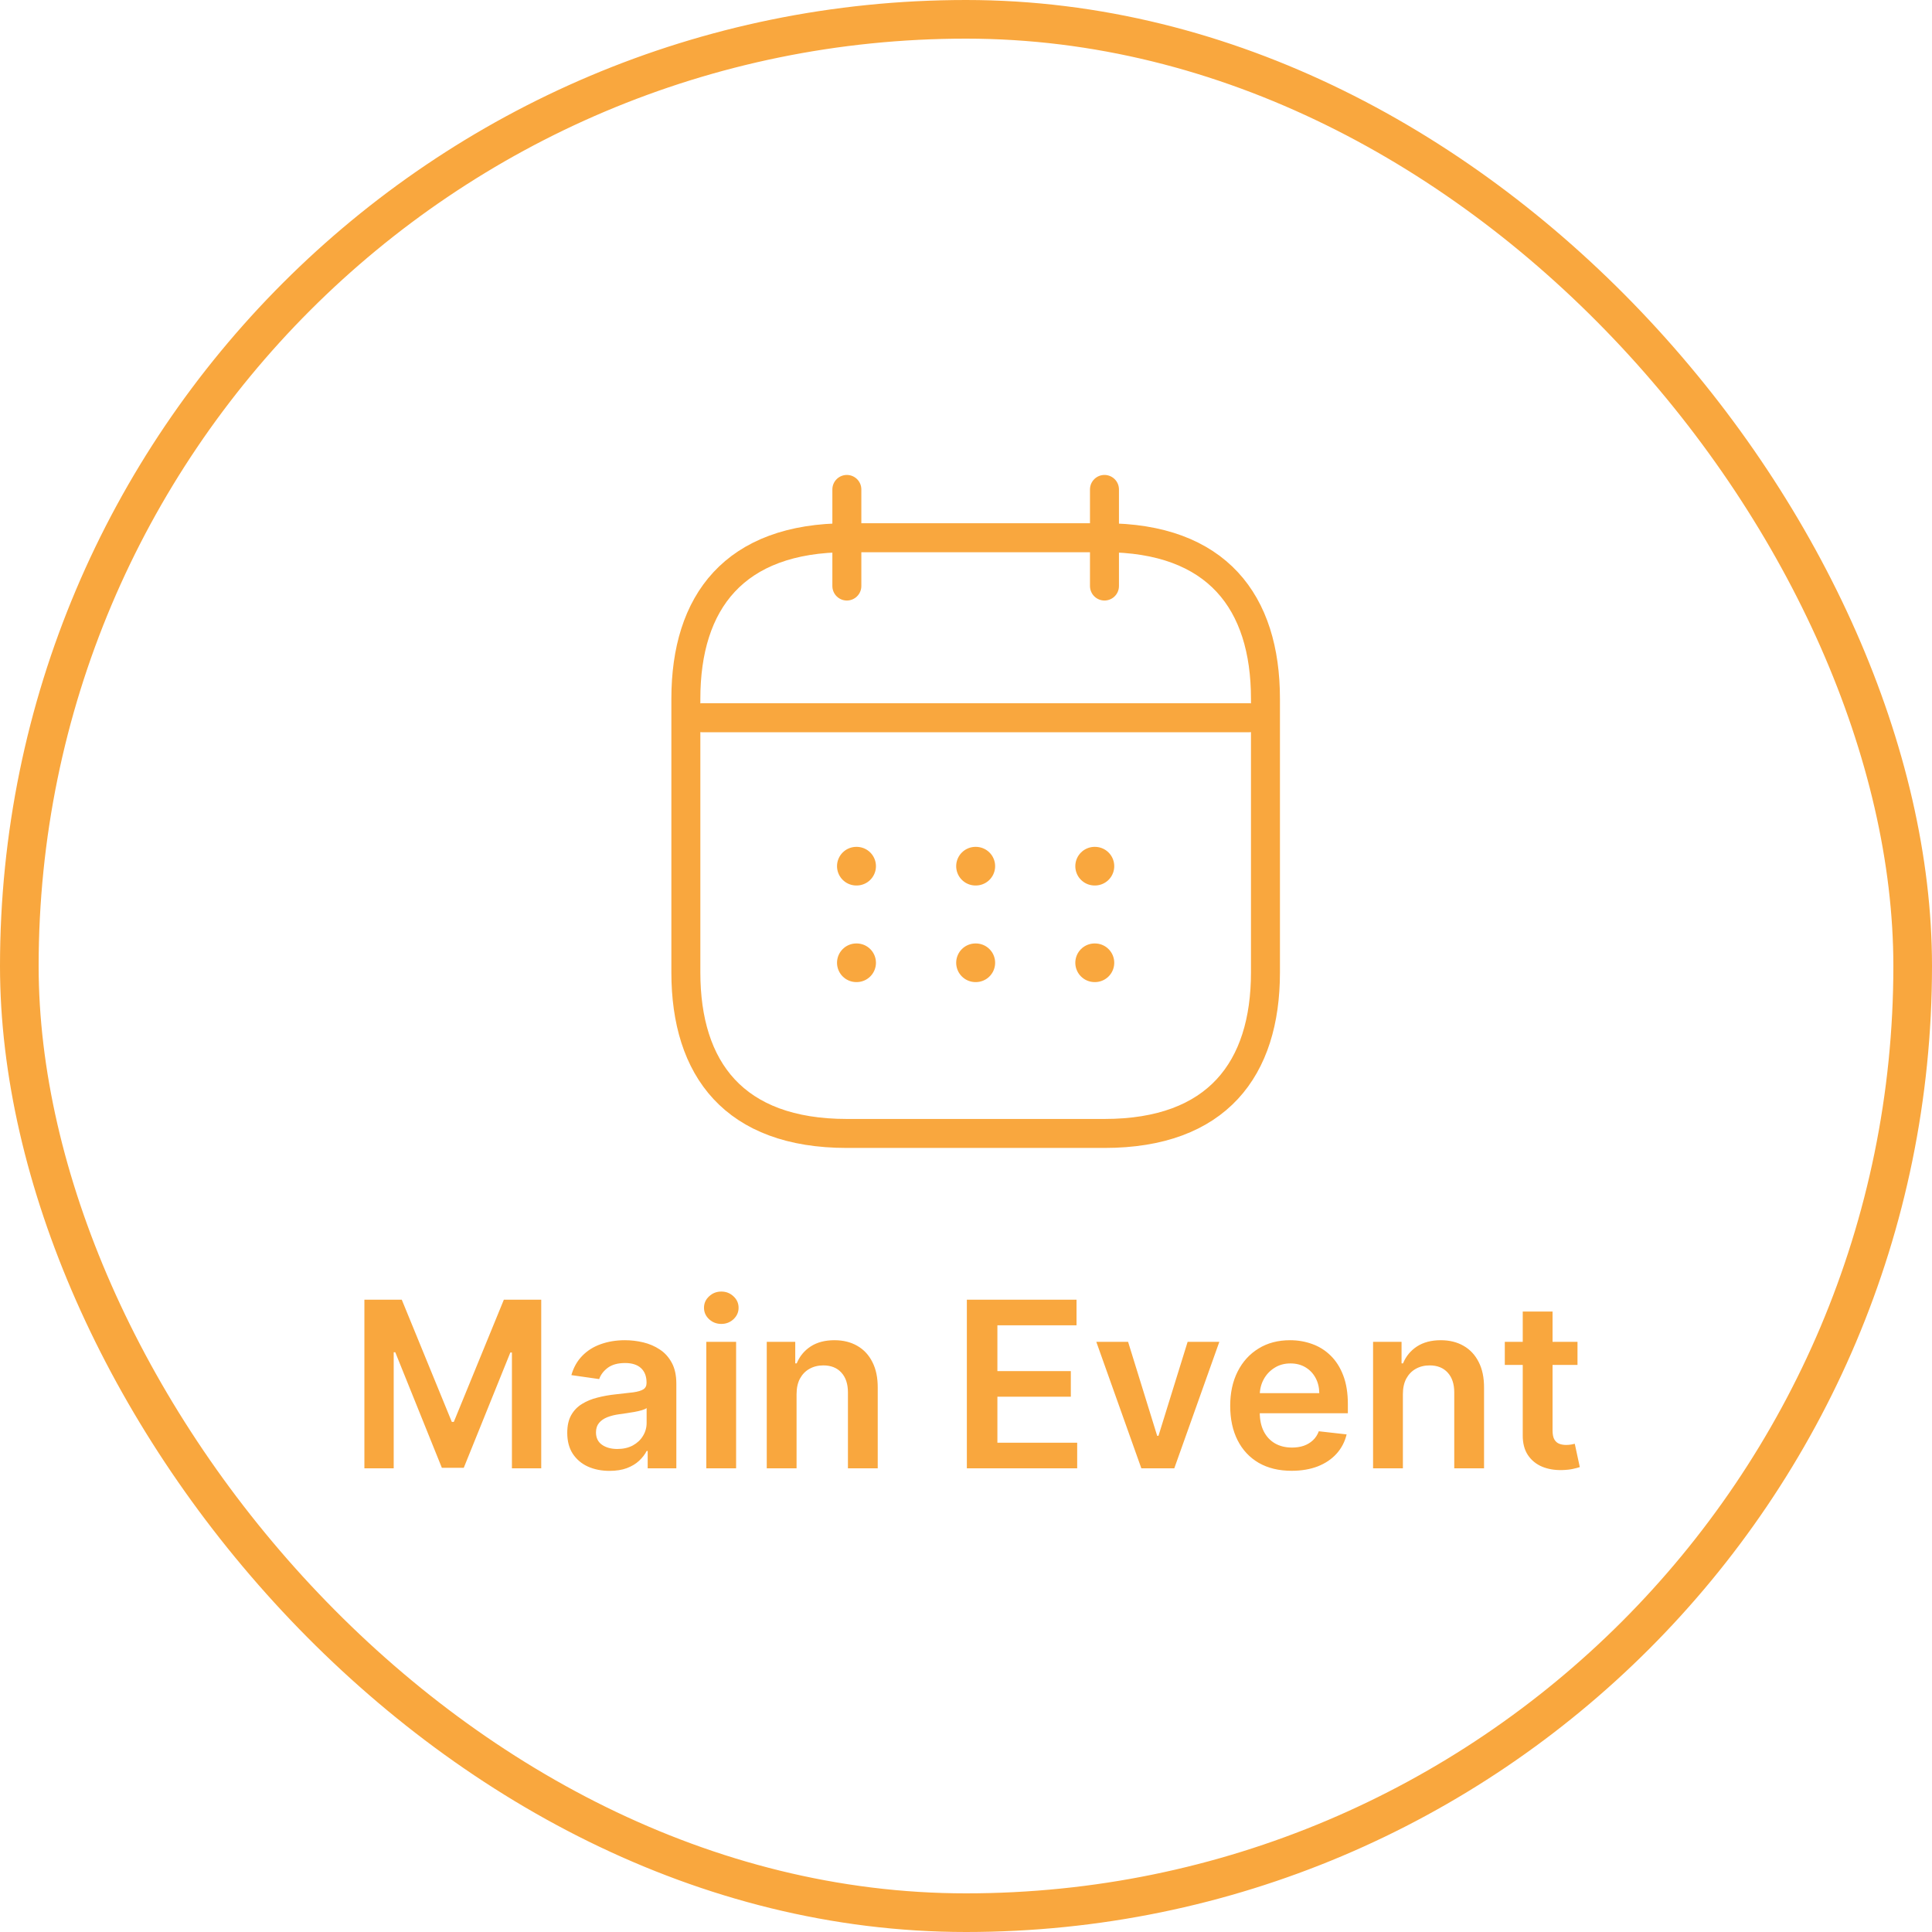 <svg width="100" height="100" viewBox="0 0 100 100" fill="none" xmlns="http://www.w3.org/2000/svg">
<rect x="1" y="1" width="98" height="98" rx="49" stroke="#F9A73E" stroke-width="2"/>
<path d="M43.833 25.333V30.333" stroke="#F9A73E" stroke-width="1.5" stroke-miterlimit="10" stroke-linecap="round" stroke-linejoin="round"/>
<path d="M57.167 25.333V30.333" stroke="#F9A73E" stroke-width="1.5" stroke-miterlimit="10" stroke-linecap="round" stroke-linejoin="round"/>
<path d="M36.333 37.15H64.667" stroke="#F9A73E" stroke-width="1.5" stroke-miterlimit="10" stroke-linecap="round" stroke-linejoin="round"/>
<path d="M65.5 36.167V50.333C65.5 55.333 63 58.667 57.167 58.667H43.833C38 58.667 35.5 55.333 35.5 50.333V36.167C35.5 31.167 38 27.833 43.833 27.833H57.167C63 27.833 65.5 31.167 65.5 36.167Z" stroke="#F9A73E" stroke-width="1.5" stroke-miterlimit="10" stroke-linecap="round" stroke-linejoin="round"/>
<path d="M56.658 44.833H56.673" stroke="#F9A73E" stroke-width="2" stroke-linecap="round" stroke-linejoin="round"/>
<path d="M56.658 49.833H56.673" stroke="#F9A73E" stroke-width="2" stroke-linecap="round" stroke-linejoin="round"/>
<path d="M50.492 44.833H50.508" stroke="#F9A73E" stroke-width="2" stroke-linecap="round" stroke-linejoin="round"/>
<path d="M50.492 49.833H50.508" stroke="#F9A73E" stroke-width="2" stroke-linecap="round" stroke-linejoin="round"/>
<path d="M44.324 44.833H44.339" stroke="#F9A73E" stroke-width="2" stroke-linecap="round" stroke-linejoin="round"/>
<path d="M44.324 49.833H44.339" stroke="#F9A73E" stroke-width="2" stroke-linecap="round" stroke-linejoin="round"/>
<path d="M18.861 67.273H20.796L23.386 73.597H23.489L26.079 67.273H28.014V76H26.497V70.004H26.416L24.004 75.974H22.871L20.459 69.992H20.378V76H18.861V67.273ZM31.551 76.132C31.136 76.132 30.763 76.058 30.43 75.91C30.101 75.76 29.84 75.538 29.646 75.246C29.456 74.953 29.361 74.592 29.361 74.163C29.361 73.794 29.429 73.489 29.565 73.247C29.702 73.006 29.888 72.812 30.124 72.668C30.359 72.523 30.625 72.413 30.921 72.34C31.219 72.263 31.527 72.207 31.845 72.173C32.229 72.133 32.54 72.098 32.778 72.067C33.017 72.033 33.19 71.981 33.298 71.913C33.409 71.842 33.465 71.733 33.465 71.585V71.56C33.465 71.239 33.369 70.99 33.179 70.814C32.989 70.638 32.715 70.55 32.356 70.55C31.979 70.55 31.679 70.632 31.457 70.797C31.239 70.962 31.091 71.156 31.014 71.381L29.574 71.176C29.688 70.778 29.875 70.446 30.136 70.179C30.398 69.909 30.717 69.707 31.095 69.574C31.473 69.438 31.891 69.369 32.348 69.369C32.663 69.369 32.977 69.406 33.29 69.48C33.602 69.554 33.888 69.676 34.146 69.847C34.405 70.014 34.612 70.243 34.769 70.533C34.928 70.822 35.007 71.185 35.007 71.619V76H33.524V75.101H33.473C33.379 75.283 33.247 75.453 33.077 75.612C32.909 75.769 32.697 75.895 32.442 75.992C32.189 76.085 31.892 76.132 31.551 76.132ZM31.952 74.999C32.261 74.999 32.53 74.938 32.757 74.815C32.984 74.69 33.159 74.526 33.281 74.321C33.406 74.117 33.469 73.894 33.469 73.652V72.881C33.42 72.921 33.338 72.957 33.222 72.992C33.108 73.026 32.98 73.055 32.838 73.081C32.696 73.106 32.555 73.129 32.416 73.149C32.277 73.169 32.156 73.186 32.054 73.2C31.824 73.231 31.618 73.283 31.436 73.354C31.254 73.425 31.111 73.524 31.006 73.652C30.901 73.777 30.848 73.939 30.848 74.138C30.848 74.422 30.952 74.636 31.159 74.781C31.366 74.926 31.631 74.999 31.952 74.999ZM36.558 76V69.454H38.101V76H36.558ZM37.334 68.526C37.09 68.526 36.879 68.445 36.703 68.283C36.527 68.118 36.439 67.921 36.439 67.69C36.439 67.457 36.527 67.26 36.703 67.098C36.879 66.933 37.09 66.851 37.334 66.851C37.581 66.851 37.791 66.933 37.965 67.098C38.141 67.26 38.229 67.457 38.229 67.69C38.229 67.921 38.141 68.118 37.965 68.283C37.791 68.445 37.581 68.526 37.334 68.526ZM41.23 72.165V76H39.687V69.454H41.162V70.567H41.238C41.389 70.2 41.629 69.909 41.959 69.693C42.291 69.477 42.701 69.369 43.19 69.369C43.642 69.369 44.035 69.466 44.37 69.659C44.709 69.852 44.97 70.132 45.154 70.499C45.342 70.865 45.434 71.31 45.431 71.832V76H43.889V72.071C43.889 71.633 43.775 71.291 43.548 71.044C43.324 70.797 43.012 70.673 42.615 70.673C42.345 70.673 42.105 70.733 41.895 70.852C41.687 70.969 41.524 71.138 41.404 71.359C41.288 71.581 41.23 71.849 41.23 72.165ZM50.044 76V67.273H55.721V68.598H51.625V70.967H55.426V72.293H51.625V74.675H55.755V76H50.044ZM63.112 69.454L60.781 76H59.076L56.745 69.454H58.39L59.895 74.317H59.963L61.471 69.454H63.112ZM66.854 76.128C66.198 76.128 65.631 75.992 65.154 75.719C64.68 75.443 64.315 75.054 64.059 74.551C63.803 74.046 63.675 73.45 63.675 72.766C63.675 72.092 63.803 71.501 64.059 70.993C64.317 70.481 64.678 70.084 65.141 69.8C65.604 69.513 66.148 69.369 66.773 69.369C67.177 69.369 67.558 69.435 67.915 69.565C68.276 69.693 68.594 69.892 68.87 70.162C69.148 70.432 69.367 70.776 69.526 71.193C69.685 71.608 69.765 72.102 69.765 72.676V73.149H64.4V72.109H68.286C68.283 71.814 68.219 71.551 68.094 71.321C67.969 71.088 67.795 70.905 67.57 70.771C67.349 70.638 67.09 70.571 66.795 70.571C66.479 70.571 66.202 70.648 65.964 70.801C65.725 70.952 65.539 71.151 65.406 71.398C65.275 71.642 65.208 71.91 65.205 72.203V73.111C65.205 73.492 65.275 73.818 65.414 74.091C65.553 74.361 65.748 74.568 65.998 74.713C66.248 74.855 66.54 74.926 66.876 74.926C67.1 74.926 67.303 74.895 67.485 74.832C67.667 74.767 67.825 74.672 67.958 74.547C68.092 74.422 68.192 74.267 68.261 74.082L69.701 74.244C69.61 74.625 69.437 74.957 69.181 75.242C68.928 75.523 68.604 75.742 68.21 75.898C67.815 76.051 67.363 76.128 66.854 76.128ZM72.613 72.165V76H71.07V69.454H72.544V70.567H72.621C72.772 70.2 73.012 69.909 73.341 69.693C73.674 69.477 74.084 69.369 74.573 69.369C75.025 69.369 75.418 69.466 75.753 69.659C76.091 69.852 76.353 70.132 76.537 70.499C76.725 70.865 76.817 71.31 76.814 71.832V76H75.272V72.071C75.272 71.633 75.158 71.291 74.931 71.044C74.706 70.797 74.395 70.673 73.998 70.673C73.728 70.673 73.488 70.733 73.277 70.852C73.07 70.969 72.907 71.138 72.787 71.359C72.671 71.581 72.613 71.849 72.613 72.165ZM81.651 69.454V70.648H77.888V69.454H81.651ZM78.817 67.886H80.36V74.031C80.36 74.239 80.391 74.398 80.454 74.508C80.519 74.617 80.604 74.69 80.709 74.73C80.814 74.77 80.931 74.79 81.059 74.79C81.155 74.79 81.243 74.783 81.323 74.769C81.405 74.754 81.468 74.742 81.51 74.73L81.77 75.936C81.688 75.965 81.57 75.996 81.416 76.03C81.266 76.064 81.081 76.084 80.863 76.09C80.476 76.101 80.128 76.043 79.819 75.915C79.509 75.784 79.263 75.582 79.081 75.31C78.902 75.037 78.814 74.696 78.817 74.287V67.886Z" fill="#F9A73E"/>
</svg>

